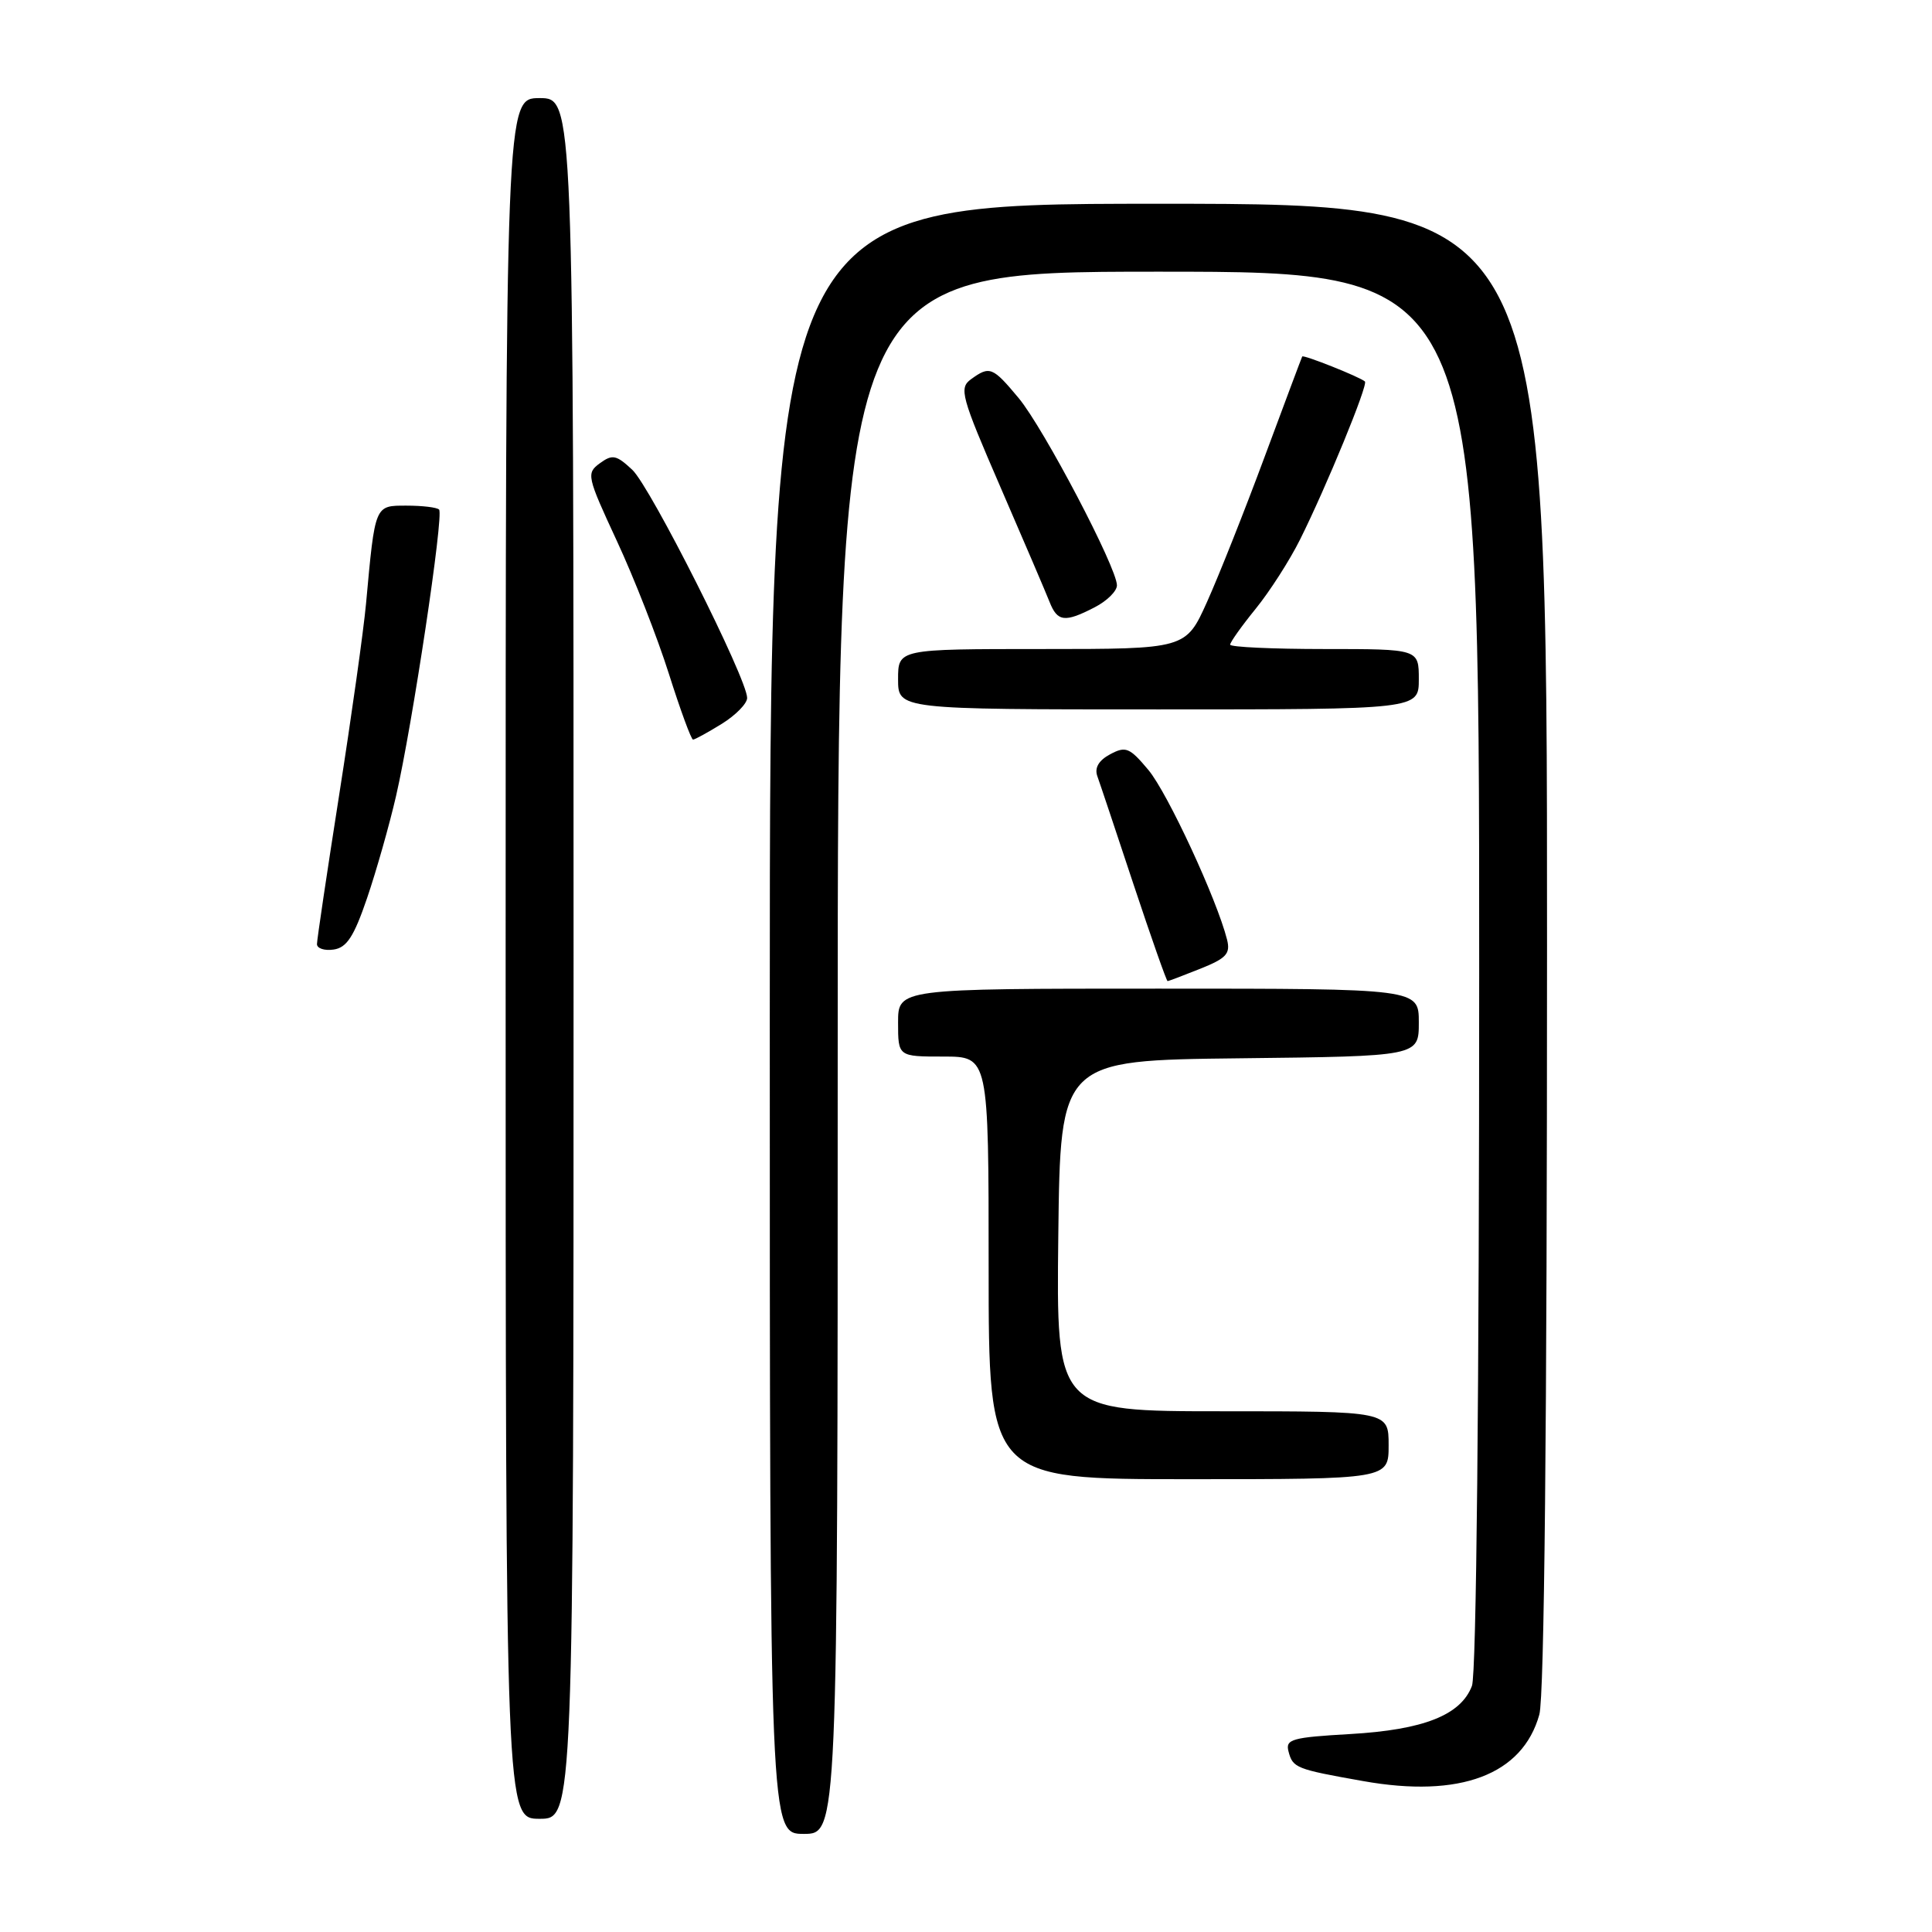 <?xml version="1.0" encoding="UTF-8" standalone="no"?>
<!DOCTYPE svg PUBLIC "-//W3C//DTD SVG 1.1//EN" "http://www.w3.org/Graphics/SVG/1.1/DTD/svg11.dtd" >
<svg xmlns="http://www.w3.org/2000/svg" xmlns:xlink="http://www.w3.org/1999/xlink" version="1.1" viewBox="0 0 256 256">
 <g >
 <path fill="currentColor"
d=" M 111.00 139.50 C 111.00 36.00 111.00 36.00 153.50 36.00 C 196.00 36.00 196.00 36.00 196.00 128.43 C 196.00 184.87 195.63 221.85 195.04 223.39 C 193.57 227.26 188.64 229.21 178.91 229.77 C 171.20 230.21 170.31 230.46 170.73 232.06 C 171.30 234.26 171.70 234.42 180.61 236.00 C 193.48 238.30 201.75 235.17 203.97 227.19 C 204.63 224.79 204.99 189.18 204.99 125.25 C 205.00 27.00 205.00 27.00 153.50 27.00 C 102.00 27.00 102.00 27.00 102.00 135.00 C 102.00 243.00 102.00 243.00 106.50 243.00 C 111.00 243.00 111.00 243.00 111.00 139.50 Z  M 76.00 127.00 C 76.00 13.00 76.00 13.00 71.50 13.00 C 67.00 13.00 67.00 13.00 67.00 127.00 C 67.00 241.00 67.00 241.00 71.50 241.00 C 76.00 241.00 76.00 241.00 76.00 127.00 Z  M 184.00 191.50 C 184.00 187.00 184.00 187.00 161.98 187.00 C 139.96 187.00 139.96 187.00 140.23 163.75 C 140.50 140.50 140.50 140.50 164.25 140.23 C 188.00 139.96 188.00 139.96 188.00 135.48 C 188.00 131.00 188.00 131.00 153.50 131.00 C 119.00 131.00 119.00 131.00 119.00 135.50 C 119.00 140.00 119.00 140.00 125.00 140.00 C 131.00 140.00 131.00 140.00 131.00 168.00 C 131.00 196.00 131.00 196.00 157.50 196.00 C 184.00 196.00 184.00 196.00 184.00 191.50 Z  M 159.05 128.36 C 162.50 126.98 163.06 126.37 162.59 124.50 C 161.25 119.18 154.72 105.09 152.18 102.04 C 149.68 99.05 149.17 98.84 147.11 99.94 C 145.59 100.75 145.01 101.74 145.40 102.84 C 145.73 103.75 147.90 110.24 150.22 117.25 C 152.55 124.26 154.57 130.00 154.71 130.00 C 154.85 130.00 156.80 129.26 159.05 128.36 Z  M 48.64 119.00 C 49.86 115.42 51.59 109.34 52.48 105.47 C 54.63 96.15 58.84 68.17 58.18 67.52 C 57.90 67.23 55.96 67.00 53.88 67.00 C 49.63 67.00 49.71 66.80 48.50 80.00 C 48.17 83.58 46.57 94.95 44.95 105.28 C 43.33 115.61 42.00 124.53 42.00 125.10 C 42.00 125.67 43.00 126.00 44.21 125.82 C 45.95 125.57 46.90 124.10 48.64 119.00 Z  M 95.63 95.92 C 97.48 94.77 99.00 93.23 99.00 92.48 C 99.00 89.95 86.19 64.51 83.78 62.25 C 81.67 60.28 81.15 60.17 79.49 61.38 C 77.67 62.71 77.76 63.10 81.73 71.66 C 84.01 76.56 87.11 84.48 88.63 89.28 C 90.15 94.08 91.59 98.00 91.83 98.00 C 92.07 98.00 93.78 97.06 95.63 95.92 Z  M 188.00 90.00 C 188.00 86.00 188.00 86.00 175.50 86.00 C 168.62 86.00 163.00 85.74 163.00 85.42 C 163.00 85.10 164.52 82.96 166.38 80.67 C 168.24 78.38 170.89 74.25 172.26 71.50 C 175.72 64.57 181.31 50.97 180.86 50.55 C 180.24 49.97 172.70 46.96 172.55 47.24 C 172.47 47.38 170.24 53.35 167.58 60.50 C 164.93 67.65 161.49 76.31 159.94 79.75 C 157.13 86.00 157.13 86.00 138.06 86.00 C 119.00 86.00 119.00 86.00 119.00 90.00 C 119.00 94.00 119.00 94.00 153.50 94.00 C 188.00 94.00 188.00 94.00 188.00 90.00 Z  M 145.05 80.47 C 146.67 79.64 148.00 78.33 148.00 77.56 C 148.00 75.23 138.29 56.73 134.98 52.75 C 131.52 48.60 131.14 48.45 128.65 50.26 C 127.06 51.43 127.35 52.51 132.55 64.51 C 135.65 71.66 138.58 78.51 139.07 79.75 C 140.11 82.40 141.09 82.52 145.05 80.47 Z "/>
</g>
</svg>